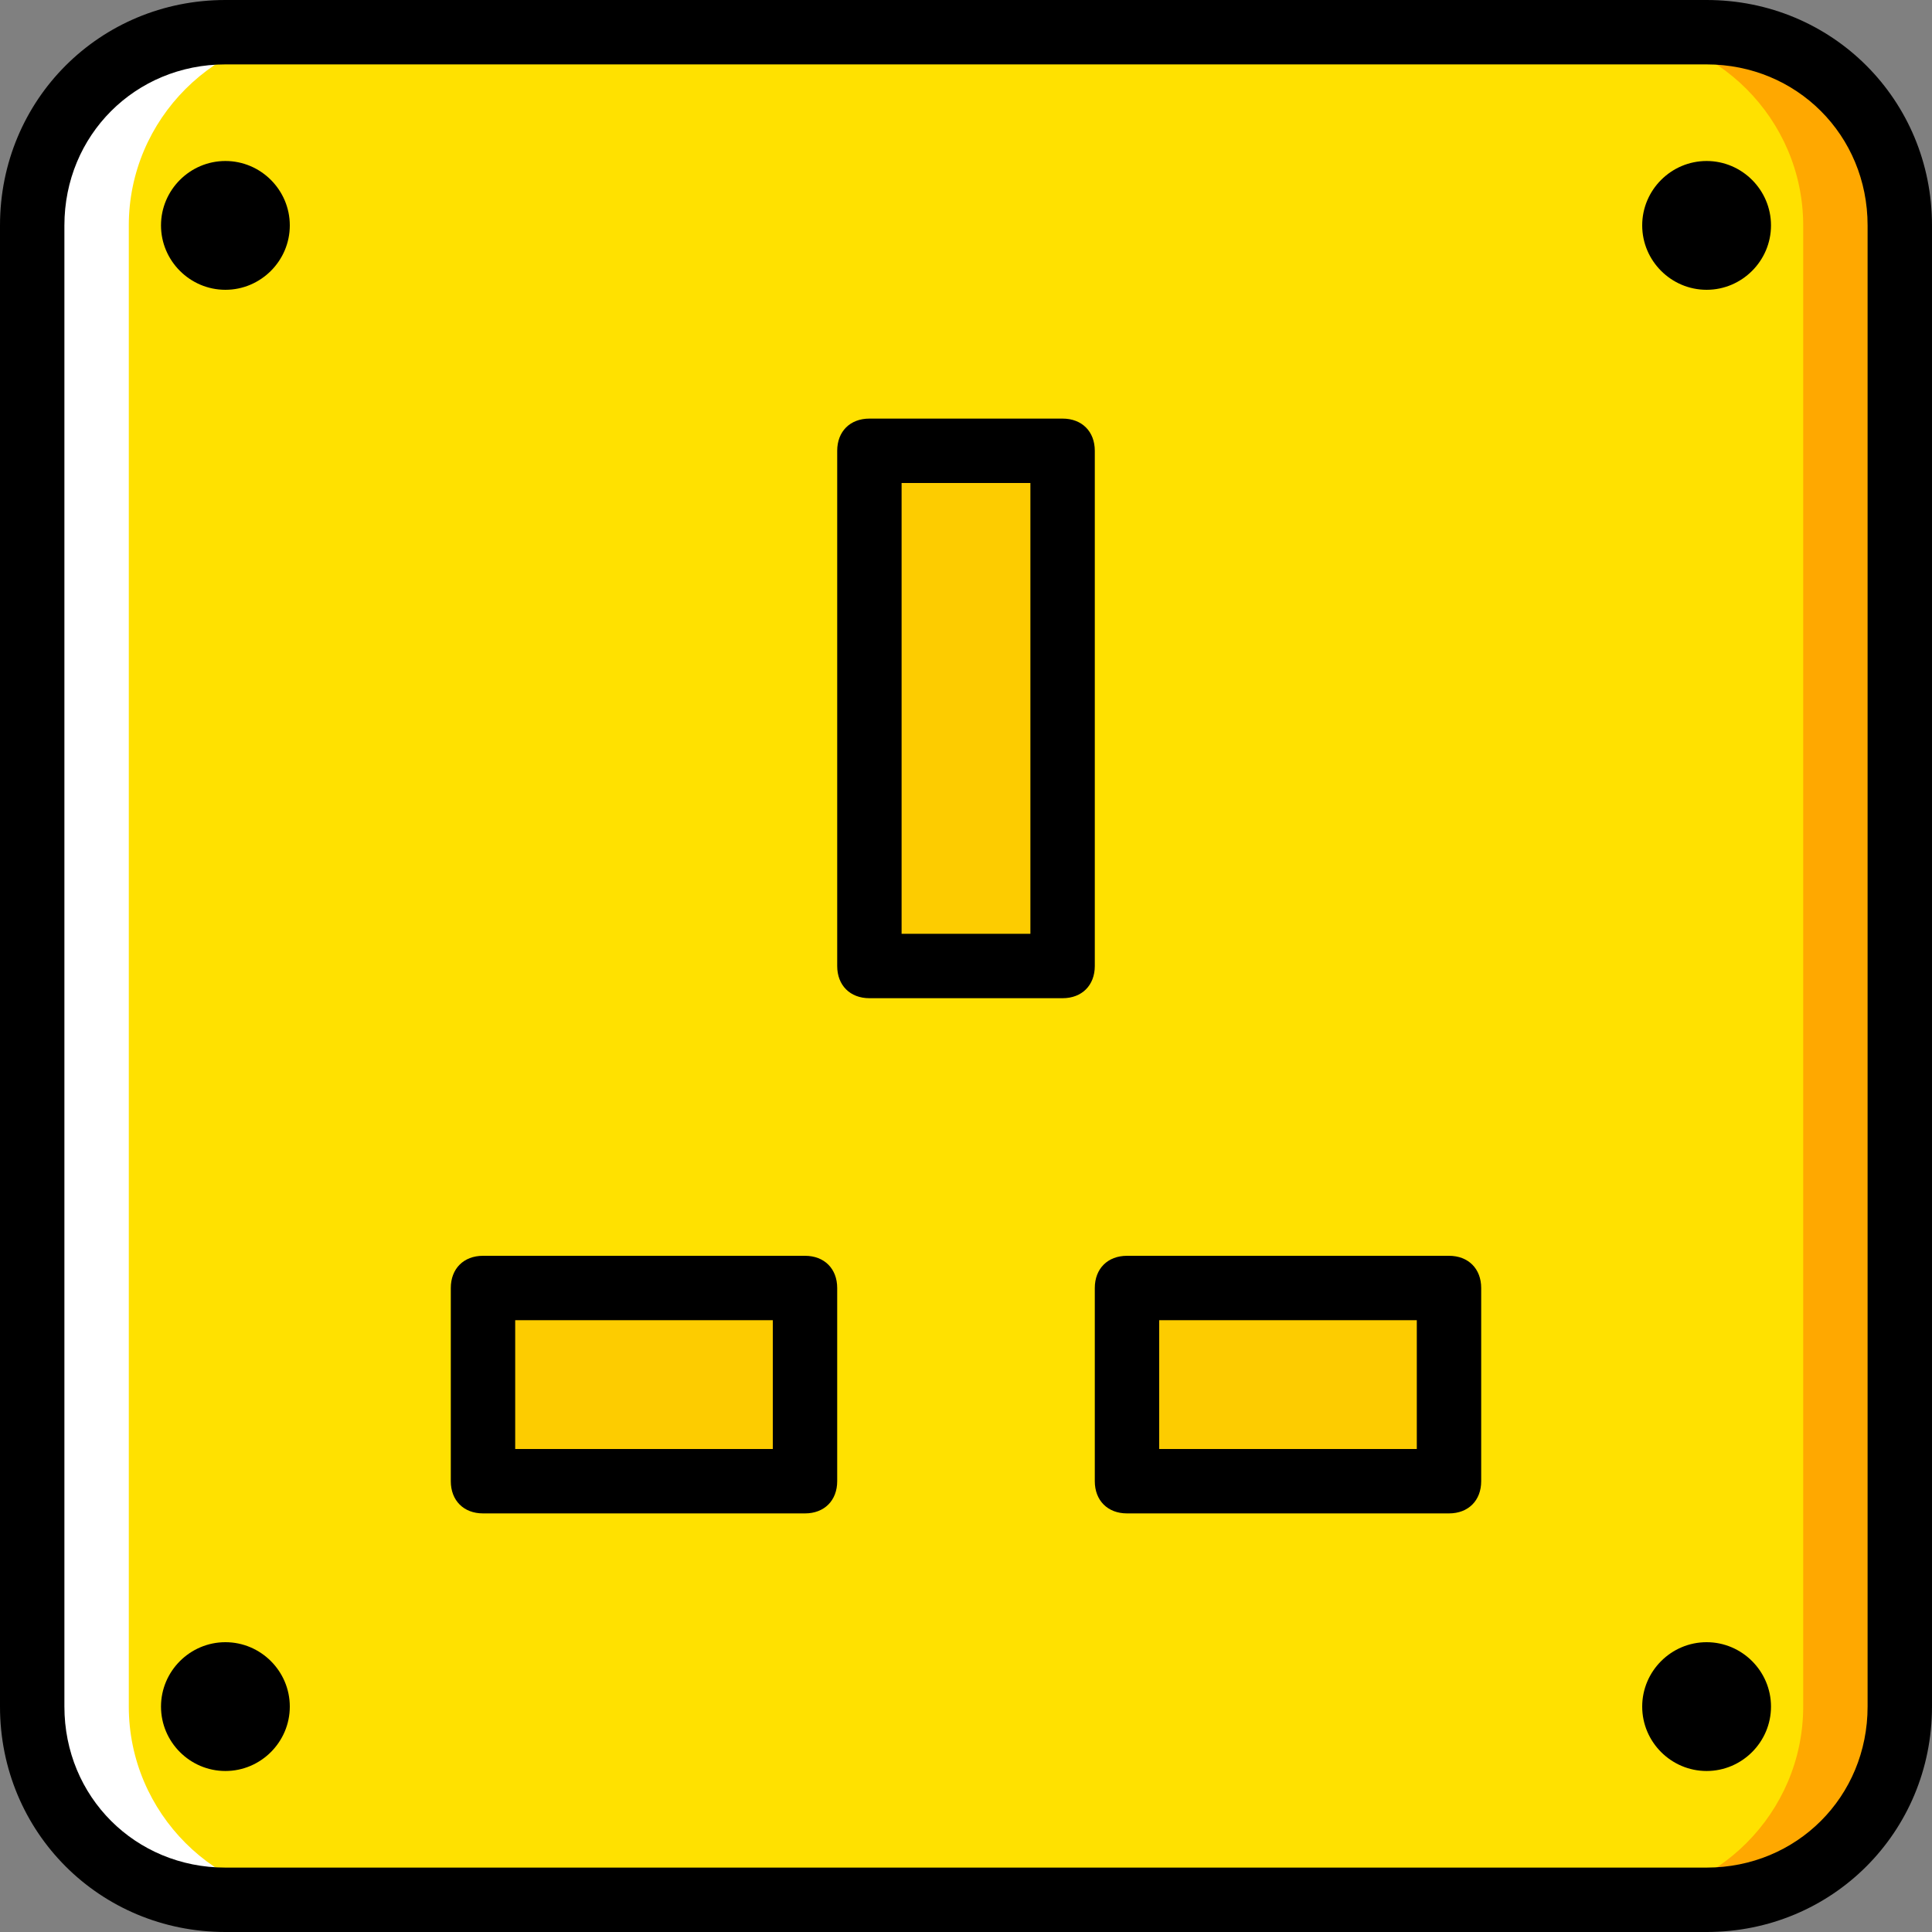 <?xml version="1.0" encoding="iso-8859-1"?>
<!-- Generator: Adobe Illustrator 19.0.0, SVG Export Plug-In . SVG Version: 6.00 Build 0)  -->
<svg version="1.1" id="Layer_1" xmlns="http://www.w3.org/2000/svg" xmlns:xlink="http://www.w3.org/1999/xlink" x="0px" y="0px"
	 viewBox="0 0 503.607 503.607" style="enable-background:new 0 0 503.607 503.607;" xml:space="preserve">
<rect x="0" y="0" width="503.607" height="503.607" fill="#808080" stroke="none"/>
<g transform="translate(1 1)">
	<path style="fill:#FFE100;" d="M443.852,494.213H57.754c-27.698,0-50.361-22.662-50.361-50.361V57.754
		c0-27.698,22.662-50.361,50.361-50.361h386.098c27.698,0,50.361,22.662,50.361,50.361v386.098
		C494.213,471.551,471.551,494.213,443.852,494.213"/>
	<path style="fill:#FFA800;" d="M443.852,7.393h-25.18c27.698,0,50.361,22.662,50.361,50.361v386.098
		c0,27.698-22.662,50.361-50.361,50.361h25.18c27.698,0,50.361-22.662,50.361-50.361V57.754
		C494.213,30.056,471.551,7.393,443.852,7.393"/>
	<path style="fill:#FFFFFF;" d="M57.754,7.393h25.18c-27.698,0-50.361,22.662-50.361,50.361v386.098
		c0,27.698,22.662,50.361,50.361,50.361h-25.18c-27.698,0-50.361-22.662-50.361-50.361V57.754
		C7.393,30.056,30.056,7.393,57.754,7.393"/>
	<g>
		<polygon style="fill:#FDCC00;" points="225.623,250.803 275.984,250.803 275.984,116.508 225.623,116.508 		"/>
		<polygon style="fill:#FDCC00;" points="124.902,385.098 208.836,385.098 208.836,334.738 124.902,334.738 		"/>
		<polygon style="fill:#FDCC00;" points="292.77,385.098 376.705,385.098 376.705,334.738 292.77,334.738 		"/>
	</g>
	<path d="M443.852,502.607H57.754C25.02,502.607-1,476.587-1,443.852V57.754C-1,25.02,25.02-1,57.754-1h386.098
		c32.734,0,58.754,26.02,58.754,58.754v386.098C502.607,476.587,476.587,502.607,443.852,502.607z M57.754,15.787
		c-23.502,0-41.967,18.466-41.967,41.967v386.098c0,23.502,18.466,41.967,41.967,41.967h386.098
		c23.502,0,41.967-18.466,41.967-41.967V57.754c0-23.502-18.466-41.967-41.967-41.967H57.754z"/>
	<path d="M74.541,57.754c0-9.233-7.554-16.787-16.787-16.787s-16.787,7.554-16.787,16.787s7.554,16.787,16.787,16.787
		S74.541,66.987,74.541,57.754"/>
	<path d="M460.639,57.754c0-9.233-7.554-16.787-16.787-16.787c-9.233,0-16.787,7.554-16.787,16.787s7.554,16.787,16.787,16.787
		C453.085,74.541,460.639,66.987,460.639,57.754"/>
	<path d="M74.541,443.852c0-9.233-7.554-16.787-16.787-16.787s-16.787,7.554-16.787,16.787c0,9.233,7.554,16.787,16.787,16.787
		S74.541,453.085,74.541,443.852"/>
	<path d="M460.639,443.852c0-9.233-7.554-16.787-16.787-16.787c-9.233,0-16.787,7.554-16.787,16.787
		c0,9.233,7.554,16.787,16.787,16.787C453.085,460.639,460.639,453.085,460.639,443.852"/>
	<path d="M275.984,259.197h-50.361c-5.036,0-8.393-3.357-8.393-8.393V116.508c0-5.036,3.357-8.393,8.393-8.393h50.361
		c5.036,0,8.393,3.357,8.393,8.393v134.295C284.377,255.839,281.02,259.197,275.984,259.197z M234.016,242.41h33.574V124.902
		h-33.574V242.41z"/>
	<path d="M208.836,393.492h-83.934c-5.036,0-8.393-3.357-8.393-8.393v-50.361c0-5.036,3.357-8.393,8.393-8.393h83.934
		c5.036,0,8.393,3.357,8.393,8.393v50.361C217.229,390.134,213.872,393.492,208.836,393.492z M133.295,376.705h67.148v-33.574
		h-67.148V376.705z"/>
	<path d="M376.705,393.492H292.77c-5.036,0-8.393-3.357-8.393-8.393v-50.361c0-5.036,3.357-8.393,8.393-8.393h83.934
		c5.036,0,8.393,3.357,8.393,8.393v50.361C385.098,390.134,381.741,393.492,376.705,393.492z M301.164,376.705h67.148v-33.574
		h-67.148V376.705z"/>
</g>
<g>
</g>
<g>
</g>
<g>
</g>
<g>
</g>
<g>
</g>
<g>
</g>
<g>
</g>
<g>
</g>
<g>
</g>
<g>
</g>
<g>
</g>
<g>
</g>
<g>
</g>
<g>
</g>
<g>
</g>
</svg>
